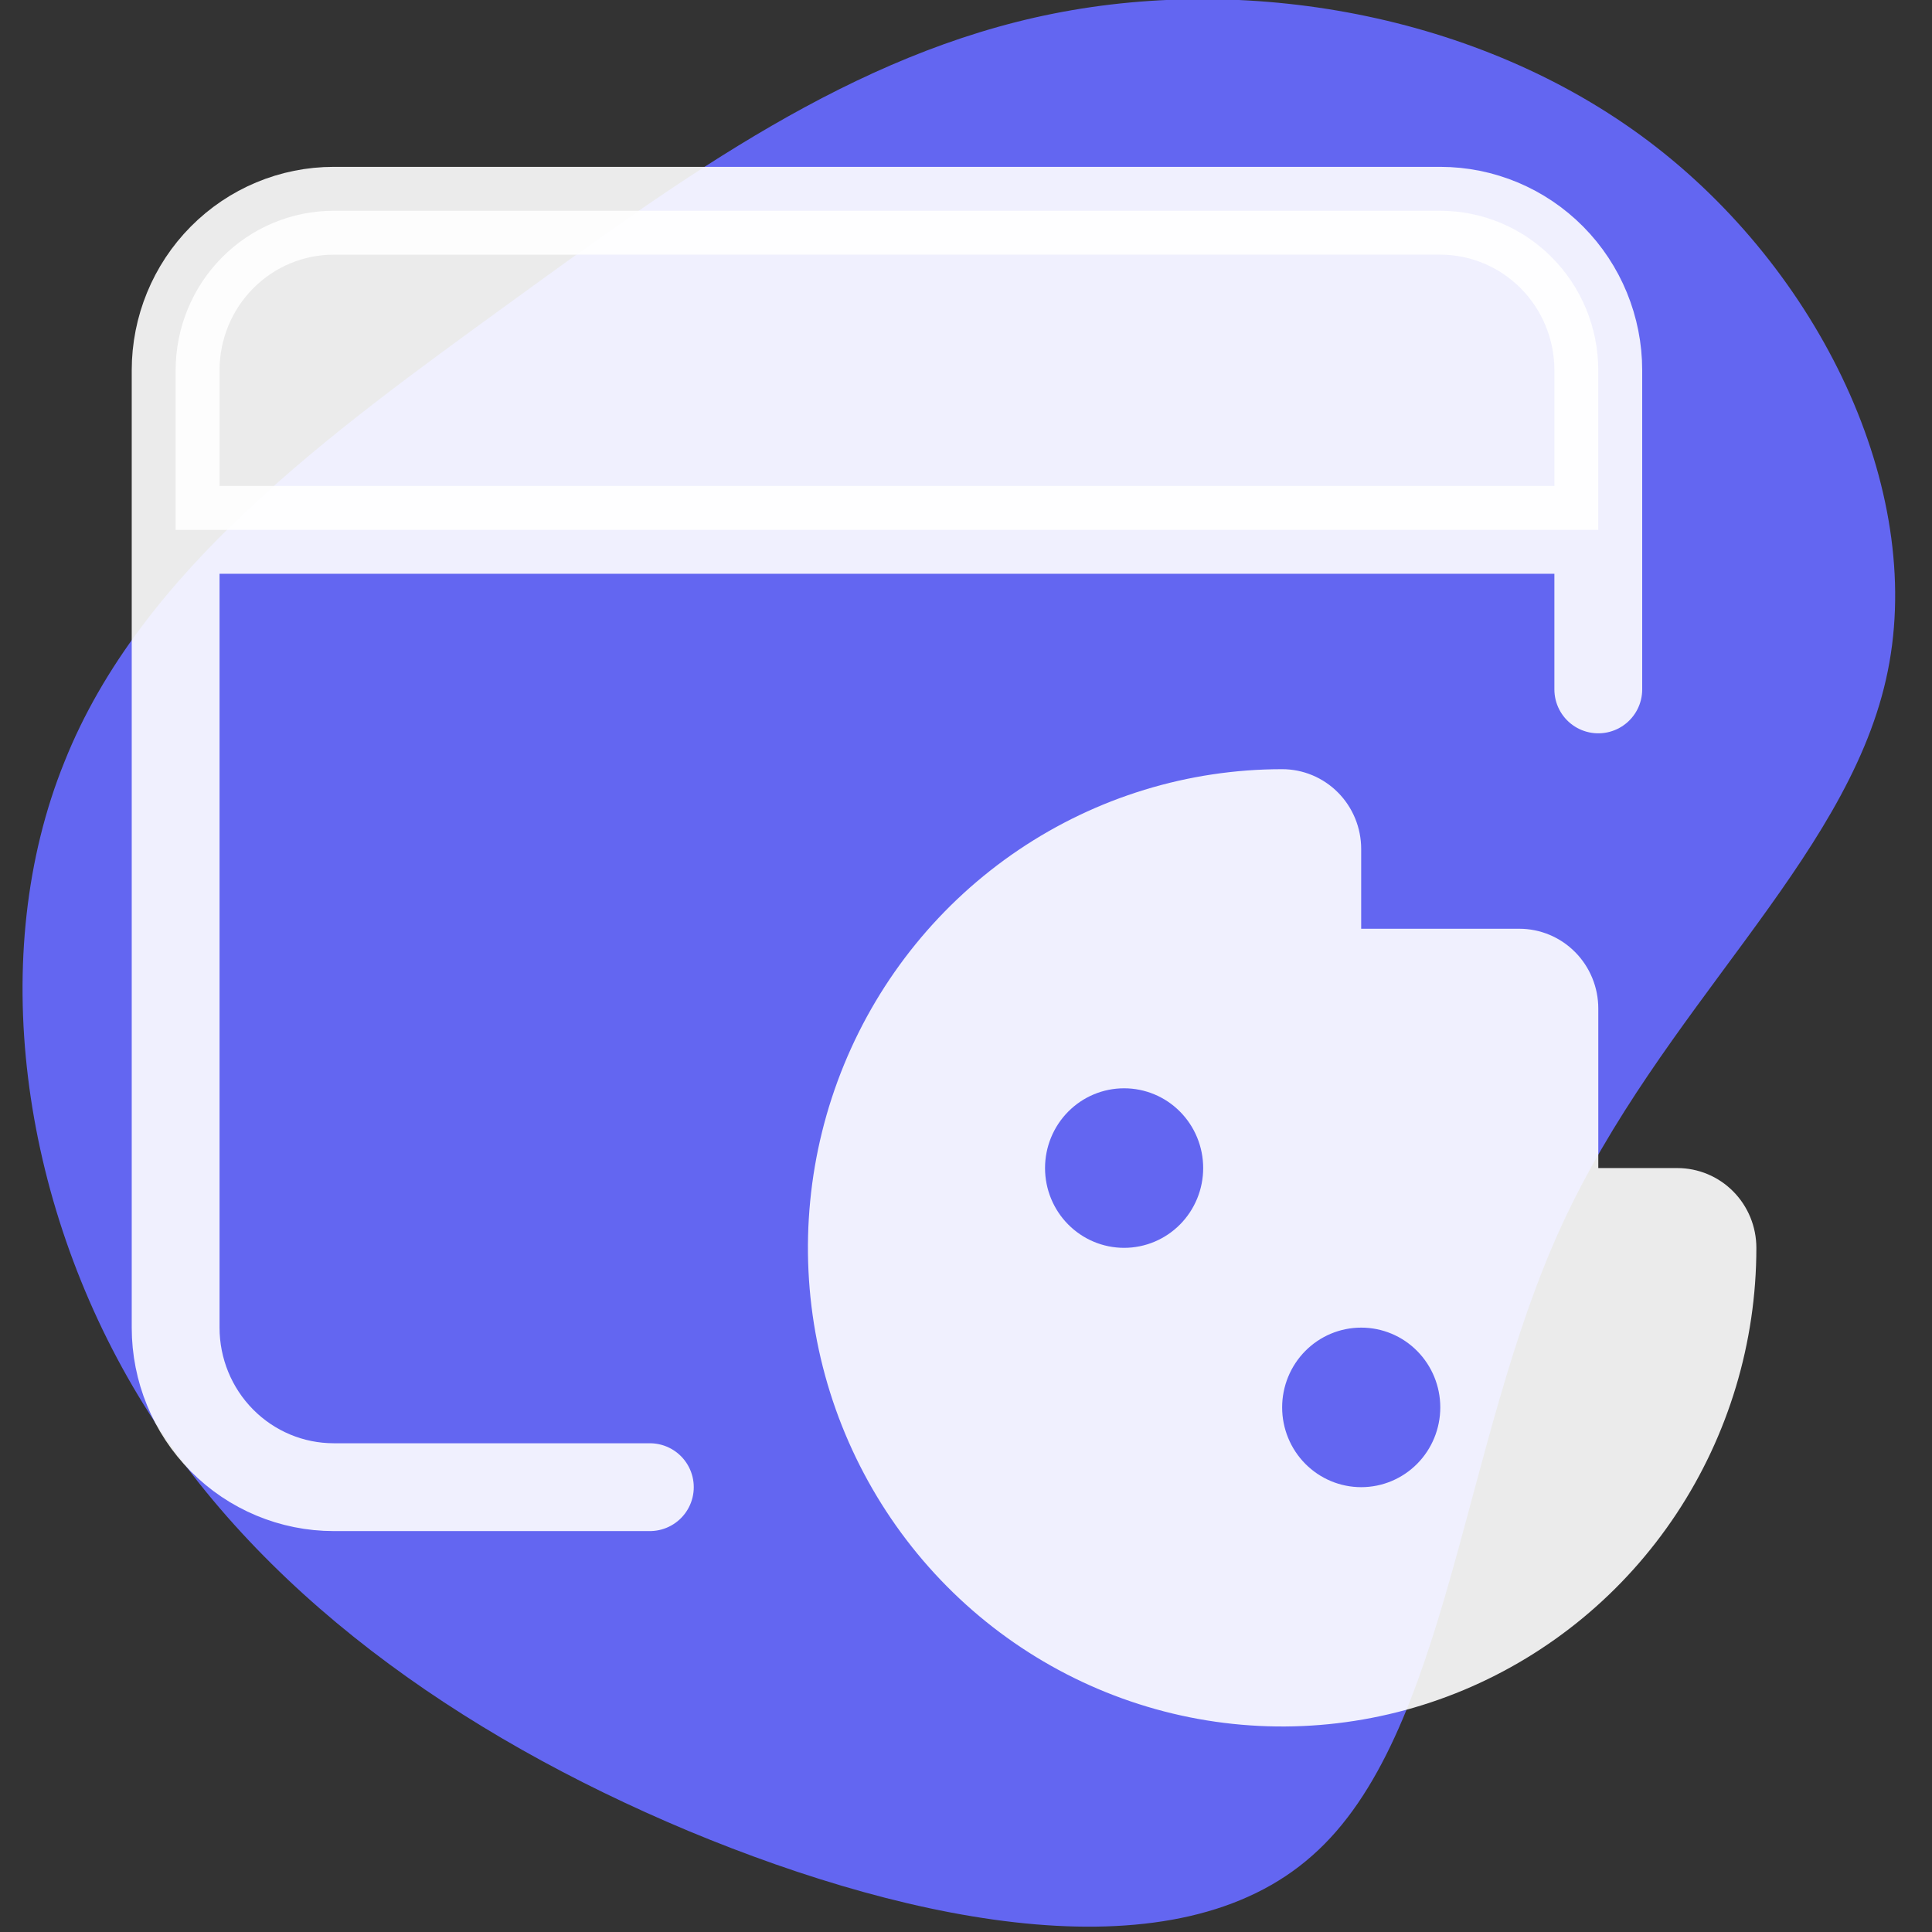 <svg width="110" height="110" viewBox="0 0 110 110" fill="none" xmlns="http://www.w3.org/2000/svg">
    <rect x="0" y="0" width="110" height="110" fill="#333333" stroke="none"/>
    <g clip-path="url(#clip0_258_5)">
        <path d="M94.333 8.4C103.915 15.88 109.738 28.347 107.379 38.687C105.021 49.1 94.554 57.46 88.878 69.854C83.202 82.247 82.465 98.82 74.725 105.64C66.986 112.534 52.243 109.674 39.197 104.247C26.076 98.747 14.577 90.607 7.869 79.46C1.162 68.314 -0.755 54.307 3.668 43.38C8.017 32.454 18.779 24.68 28.877 17.347C38.975 10.014 48.558 3.047 59.983 0.774C71.408 -1.5 84.75 0.92 94.333 8.4Z" fill="#6366f1" />
    </g>
    <path d="M10 30.168V21.084C10 18.675 10.948 16.364 12.636 14.661C14.324 12.957 16.613 12 19 12H82C84.387 12 86.676 12.957 88.364 14.661C90.052 16.364 91 18.675 91 21.084V30.168M10 30.168V75.589C10 77.998 10.948 80.309 12.636 82.012C14.324 83.716 16.613 84.673 19 84.673H37M10 30.168H91M91 30.168V39.252" stroke="white" stroke-opacity="0.9" stroke-width="5" stroke-linecap="round" stroke-linejoin="round" />
    <path fill-rule="evenodd" clip-rule="evenodd" d="M77.5 48.337V52.879H86.5C87.694 52.879 88.838 53.357 89.682 54.209C90.526 55.061 91 56.216 91 57.421V66.505H95.5C96.694 66.505 97.838 66.983 98.682 67.835C99.526 68.687 100 69.842 100 71.047C100 76.437 98.416 81.706 95.45 86.187C92.483 90.669 88.266 94.162 83.332 96.225C78.399 98.287 72.97 98.827 67.733 97.775C62.495 96.724 57.684 94.128 53.908 90.317C50.132 86.506 47.561 81.65 46.519 76.363C45.477 71.077 46.012 65.597 48.055 60.618C50.099 55.638 53.559 51.382 58 48.387C62.44 45.393 67.66 43.794 73 43.794C74.194 43.794 75.338 44.273 76.182 45.125C77.026 45.977 77.5 47.132 77.5 48.337ZM59.5 66.505C59.5 65.3 59.974 64.145 60.818 63.293C61.662 62.441 62.806 61.963 64 61.963H64.004C65.198 61.963 66.343 62.441 67.186 63.293C68.03 64.145 68.504 65.3 68.504 66.505C68.504 67.709 68.03 68.865 67.186 69.716C66.343 70.568 65.198 71.047 64.004 71.047H64C62.806 71.047 61.662 70.568 60.818 69.716C59.974 68.865 59.5 67.709 59.5 66.505ZM77.5 75.589C76.306 75.589 75.162 76.067 74.318 76.919C73.474 77.771 73 78.926 73 80.131C73 81.335 73.474 82.491 74.318 83.343C75.162 84.194 76.306 84.673 77.5 84.673H77.504C78.698 84.673 79.843 84.194 80.686 83.343C81.53 82.491 82.004 81.335 82.004 80.131C82.004 78.926 81.53 77.771 80.686 76.919C79.843 76.067 78.698 75.589 77.504 75.589H77.5Z" fill="white" fill-opacity="0.9" />
    <path d="M10 21.084C10 18.675 10.948 16.364 12.636 14.661C14.324 12.957 16.613 12 19 12H82C84.387 12 86.676 12.957 88.364 14.661C90.052 16.364 91 18.675 91 21.084V30.168H10V21.084Z" fill="white" fill-opacity="0.9" />
    <defs>
        <clipPath id="clip0_258_5">
            <rect width="107" height="110" fill="white" transform="translate(1)" />
        </clipPath>
    </defs>
</svg>